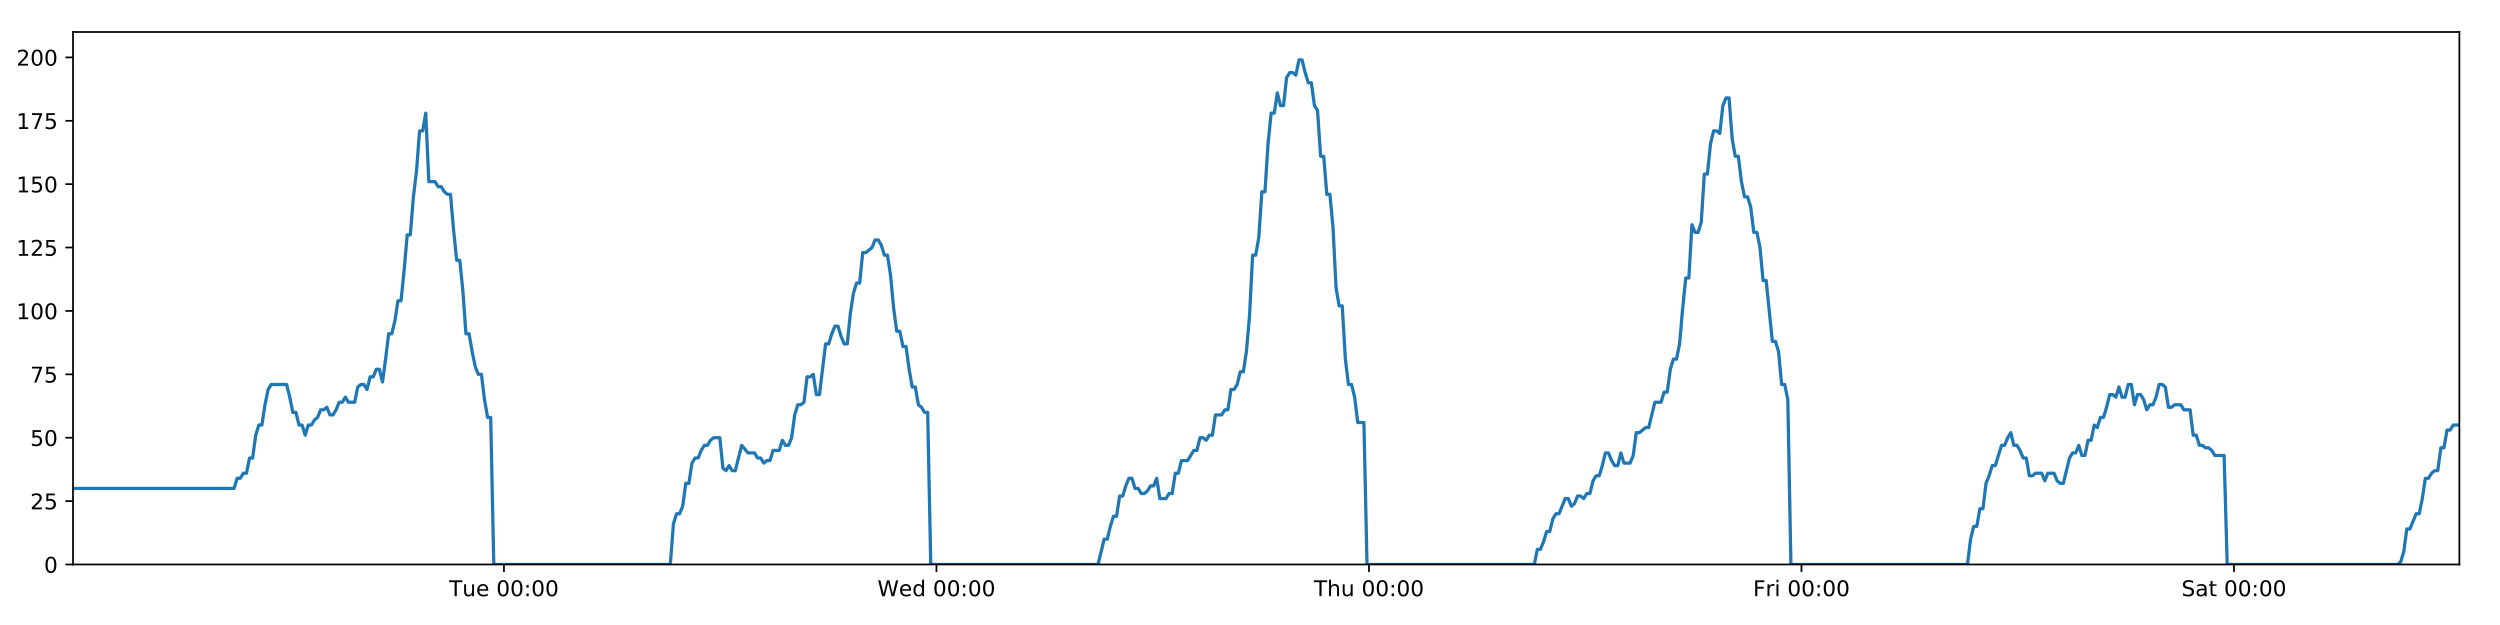 <?xml version="1.0" encoding="utf-8" standalone="no"?>
<!DOCTYPE svg PUBLIC "-//W3C//DTD SVG 1.1//EN"
  "http://www.w3.org/Graphics/SVG/1.1/DTD/svg11.dtd">
<!-- Created with matplotlib (https://matplotlib.org/) -->
<svg height="288pt" version="1.1" viewBox="0 0 1152 288" width="1152pt" xmlns="http://www.w3.org/2000/svg" xmlns:xlink="http://www.w3.org/1999/xlink">
 <defs>
  <style type="text/css">
*{stroke-linecap:butt;stroke-linejoin:round;}
  </style>
 </defs>
 <g id="figure_1">
  <g id="patch_1">
   <path d="M 0 288 
L 1152 288 
L 1152 0 
L 0 0 
z
" style="fill:#ffffff;"/>
  </g>
  <g id="axes_1">
   <g id="patch_2">
    <path d="M 33.64 260.12 
L 1133.28 260.12 
L 1133.28 14.76 
L 33.64 14.76 
z
" style="fill:#ffffff;"/>
   </g>
   <g id="matplotlib.axis_1">
    <g id="xtick_1">
     <g id="line2d_1">
      <defs>
       <path d="M 0 0 
L 0 3.5 
" id="m7cf3e7a97a" style="stroke:#000000;stroke-width:0.8;"/>
      </defs>
      <g>
       <use style="stroke:#000000;stroke-width:0.8;" x="232.218" xlink:href="#m7cf3e7a97a" y="260.12"/>
      </g>
     </g>
     <g id="text_1">
      <!-- Tue 00:00 -->
      <defs>
       <path d="M -0.297 72.906 
L 61.375 72.906 
L 61.375 64.594 
L 35.5 64.594 
L 35.5 0 
L 25.594 0 
L 25.594 64.594 
L -0.297 64.594 
z
" id="DejaVuSans-84"/>
       <path d="M 8.5 21.578 
L 8.5 54.688 
L 17.484 54.688 
L 17.484 21.922 
Q 17.484 14.156 20.5 10.266 
Q 23.531 6.391 29.594 6.391 
Q 36.859 6.391 41.078 11.031 
Q 45.312 15.672 45.312 23.688 
L 45.312 54.688 
L 54.297 54.688 
L 54.297 0 
L 45.312 0 
L 45.312 8.406 
Q 42.047 3.422 37.719 1 
Q 33.406 -1.422 27.688 -1.422 
Q 18.266 -1.422 13.375 4.438 
Q 8.5 10.297 8.5 21.578 
z
M 31.109 56 
z
" id="DejaVuSans-117"/>
       <path d="M 56.203 29.594 
L 56.203 25.203 
L 14.891 25.203 
Q 15.484 15.922 20.484 11.062 
Q 25.484 6.203 34.422 6.203 
Q 39.594 6.203 44.453 7.469 
Q 49.312 8.734 54.109 11.281 
L 54.109 2.781 
Q 49.266 0.734 44.188 -0.344 
Q 39.109 -1.422 33.891 -1.422 
Q 20.797 -1.422 13.156 6.188 
Q 5.516 13.812 5.516 26.812 
Q 5.516 40.234 12.766 48.109 
Q 20.016 56 32.328 56 
Q 43.359 56 49.781 48.891 
Q 56.203 41.797 56.203 29.594 
z
M 47.219 32.234 
Q 47.125 39.594 43.094 43.984 
Q 39.062 48.391 32.422 48.391 
Q 24.906 48.391 20.391 44.141 
Q 15.875 39.891 15.188 32.172 
z
" id="DejaVuSans-101"/>
       <path id="DejaVuSans-32"/>
       <path d="M 31.781 66.406 
Q 24.172 66.406 20.328 58.906 
Q 16.5 51.422 16.5 36.375 
Q 16.5 21.391 20.328 13.891 
Q 24.172 6.391 31.781 6.391 
Q 39.453 6.391 43.281 13.891 
Q 47.125 21.391 47.125 36.375 
Q 47.125 51.422 43.281 58.906 
Q 39.453 66.406 31.781 66.406 
z
M 31.781 74.219 
Q 44.047 74.219 50.516 64.516 
Q 56.984 54.828 56.984 36.375 
Q 56.984 17.969 50.516 8.266 
Q 44.047 -1.422 31.781 -1.422 
Q 19.531 -1.422 13.062 8.266 
Q 6.594 17.969 6.594 36.375 
Q 6.594 54.828 13.062 64.516 
Q 19.531 74.219 31.781 74.219 
z
" id="DejaVuSans-48"/>
       <path d="M 11.719 12.406 
L 22.016 12.406 
L 22.016 0 
L 11.719 0 
z
M 11.719 51.703 
L 22.016 51.703 
L 22.016 39.312 
L 11.719 39.312 
z
" id="DejaVuSans-58"/>
      </defs>
      <g transform="translate(206.932 274.718)scale(0.1 -0.1)">
       <use xlink:href="#DejaVuSans-84"/>
       <use x="60.85" xlink:href="#DejaVuSans-117"/>
       <use x="124.229" xlink:href="#DejaVuSans-101"/>
       <use x="185.752" xlink:href="#DejaVuSans-32"/>
       <use x="217.539" xlink:href="#DejaVuSans-48"/>
       <use x="281.162" xlink:href="#DejaVuSans-48"/>
       <use x="344.785" xlink:href="#DejaVuSans-58"/>
       <use x="378.477" xlink:href="#DejaVuSans-48"/>
       <use x="442.1" xlink:href="#DejaVuSans-48"/>
      </g>
     </g>
    </g>
    <g id="xtick_2">
     <g id="line2d_2">
      <g>
       <use style="stroke:#000000;stroke-width:0.8;" x="431.518" xlink:href="#m7cf3e7a97a" y="260.12"/>
      </g>
     </g>
     <g id="text_2">
      <!-- Wed 00:00 -->
      <defs>
       <path d="M 3.328 72.906 
L 13.281 72.906 
L 28.609 11.281 
L 43.891 72.906 
L 54.984 72.906 
L 70.312 11.281 
L 85.594 72.906 
L 95.609 72.906 
L 77.297 0 
L 64.891 0 
L 49.516 63.281 
L 33.984 0 
L 21.578 0 
z
" id="DejaVuSans-87"/>
       <path d="M 45.406 46.391 
L 45.406 75.984 
L 54.391 75.984 
L 54.391 0 
L 45.406 0 
L 45.406 8.203 
Q 42.578 3.328 38.25 0.953 
Q 33.938 -1.422 27.875 -1.422 
Q 17.969 -1.422 11.734 6.484 
Q 5.516 14.406 5.516 27.297 
Q 5.516 40.188 11.734 48.094 
Q 17.969 56 27.875 56 
Q 33.938 56 38.25 53.625 
Q 42.578 51.266 45.406 46.391 
z
M 14.797 27.297 
Q 14.797 17.391 18.875 11.75 
Q 22.953 6.109 30.078 6.109 
Q 37.203 6.109 41.297 11.75 
Q 45.406 17.391 45.406 27.297 
Q 45.406 37.203 41.297 42.844 
Q 37.203 48.484 30.078 48.484 
Q 22.953 48.484 18.875 42.844 
Q 14.797 37.203 14.797 27.297 
z
" id="DejaVuSans-100"/>
      </defs>
      <g transform="translate(404.329 274.718)scale(0.1 -0.1)">
       <use xlink:href="#DejaVuSans-87"/>
       <use x="98.799" xlink:href="#DejaVuSans-101"/>
       <use x="160.322" xlink:href="#DejaVuSans-100"/>
       <use x="223.799" xlink:href="#DejaVuSans-32"/>
       <use x="255.586" xlink:href="#DejaVuSans-48"/>
       <use x="319.209" xlink:href="#DejaVuSans-48"/>
       <use x="382.832" xlink:href="#DejaVuSans-58"/>
       <use x="416.523" xlink:href="#DejaVuSans-48"/>
       <use x="480.146" xlink:href="#DejaVuSans-48"/>
      </g>
     </g>
    </g>
    <g id="xtick_3">
     <g id="line2d_3">
      <g>
       <use style="stroke:#000000;stroke-width:0.8;" x="630.819" xlink:href="#m7cf3e7a97a" y="260.12"/>
      </g>
     </g>
     <g id="text_3">
      <!-- Thu 00:00 -->
      <defs>
       <path d="M 54.891 33.016 
L 54.891 0 
L 45.906 0 
L 45.906 32.719 
Q 45.906 40.484 42.875 44.328 
Q 39.844 48.188 33.797 48.188 
Q 26.516 48.188 22.312 43.547 
Q 18.109 38.922 18.109 30.906 
L 18.109 0 
L 9.078 0 
L 9.078 75.984 
L 18.109 75.984 
L 18.109 46.188 
Q 21.344 51.125 25.703 53.562 
Q 30.078 56 35.797 56 
Q 45.219 56 50.047 50.172 
Q 54.891 44.344 54.891 33.016 
z
" id="DejaVuSans-104"/>
      </defs>
      <g transform="translate(605.429 274.718)scale(0.1 -0.1)">
       <use xlink:href="#DejaVuSans-84"/>
       <use x="61.084" xlink:href="#DejaVuSans-104"/>
       <use x="124.463" xlink:href="#DejaVuSans-117"/>
       <use x="187.842" xlink:href="#DejaVuSans-32"/>
       <use x="219.629" xlink:href="#DejaVuSans-48"/>
       <use x="283.252" xlink:href="#DejaVuSans-48"/>
       <use x="346.875" xlink:href="#DejaVuSans-58"/>
       <use x="380.566" xlink:href="#DejaVuSans-48"/>
       <use x="444.189" xlink:href="#DejaVuSans-48"/>
      </g>
     </g>
    </g>
    <g id="xtick_4">
     <g id="line2d_4">
      <g>
       <use style="stroke:#000000;stroke-width:0.8;" x="830.119" xlink:href="#m7cf3e7a97a" y="260.12"/>
      </g>
     </g>
     <g id="text_4">
      <!-- Fri 00:00 -->
      <defs>
       <path d="M 9.812 72.906 
L 51.703 72.906 
L 51.703 64.594 
L 19.672 64.594 
L 19.672 43.109 
L 48.578 43.109 
L 48.578 34.812 
L 19.672 34.812 
L 19.672 0 
L 9.812 0 
z
" id="DejaVuSans-70"/>
       <path d="M 41.109 46.297 
Q 39.594 47.172 37.812 47.578 
Q 36.031 48 33.891 48 
Q 26.266 48 22.188 43.047 
Q 18.109 38.094 18.109 28.812 
L 18.109 0 
L 9.078 0 
L 9.078 54.688 
L 18.109 54.688 
L 18.109 46.188 
Q 20.953 51.172 25.484 53.578 
Q 30.031 56 36.531 56 
Q 37.453 56 38.578 55.875 
Q 39.703 55.766 41.062 55.516 
z
" id="DejaVuSans-114"/>
       <path d="M 9.422 54.688 
L 18.406 54.688 
L 18.406 0 
L 9.422 0 
z
M 9.422 75.984 
L 18.406 75.984 
L 18.406 64.594 
L 9.422 64.594 
z
" id="DejaVuSans-105"/>
      </defs>
      <g transform="translate(807.806 274.718)scale(0.1 -0.1)">
       <use xlink:href="#DejaVuSans-70"/>
       <use x="57.41" xlink:href="#DejaVuSans-114"/>
       <use x="98.523" xlink:href="#DejaVuSans-105"/>
       <use x="126.307" xlink:href="#DejaVuSans-32"/>
       <use x="158.094" xlink:href="#DejaVuSans-48"/>
       <use x="221.717" xlink:href="#DejaVuSans-48"/>
       <use x="285.34" xlink:href="#DejaVuSans-58"/>
       <use x="319.031" xlink:href="#DejaVuSans-48"/>
       <use x="382.654" xlink:href="#DejaVuSans-48"/>
      </g>
     </g>
    </g>
    <g id="xtick_5">
     <g id="line2d_5">
      <g>
       <use style="stroke:#000000;stroke-width:0.8;" x="1029.419" xlink:href="#m7cf3e7a97a" y="260.12"/>
      </g>
     </g>
     <g id="text_5">
      <!-- Sat 00:00 -->
      <defs>
       <path d="M 53.516 70.516 
L 53.516 60.891 
Q 47.906 63.578 42.922 64.891 
Q 37.938 66.219 33.297 66.219 
Q 25.25 66.219 20.875 63.094 
Q 16.5 59.969 16.5 54.203 
Q 16.5 49.359 19.406 46.891 
Q 22.312 44.438 30.422 42.922 
L 36.375 41.703 
Q 47.406 39.594 52.656 34.297 
Q 57.906 29 57.906 20.125 
Q 57.906 9.516 50.797 4.047 
Q 43.703 -1.422 29.984 -1.422 
Q 24.812 -1.422 18.969 -0.25 
Q 13.141 0.922 6.891 3.219 
L 6.891 13.375 
Q 12.891 10.016 18.656 8.297 
Q 24.422 6.594 29.984 6.594 
Q 38.422 6.594 43.016 9.906 
Q 47.609 13.234 47.609 19.391 
Q 47.609 24.75 44.312 27.781 
Q 41.016 30.812 33.5 32.328 
L 27.484 33.5 
Q 16.453 35.688 11.516 40.375 
Q 6.594 45.062 6.594 53.422 
Q 6.594 63.094 13.406 68.656 
Q 20.219 74.219 32.172 74.219 
Q 37.312 74.219 42.625 73.281 
Q 47.953 72.359 53.516 70.516 
z
" id="DejaVuSans-83"/>
       <path d="M 34.281 27.484 
Q 23.391 27.484 19.188 25 
Q 14.984 22.516 14.984 16.5 
Q 14.984 11.719 18.141 8.906 
Q 21.297 6.109 26.703 6.109 
Q 34.188 6.109 38.703 11.406 
Q 43.219 16.703 43.219 25.484 
L 43.219 27.484 
z
M 52.203 31.203 
L 52.203 0 
L 43.219 0 
L 43.219 8.297 
Q 40.141 3.328 35.547 0.953 
Q 30.953 -1.422 24.312 -1.422 
Q 15.922 -1.422 10.953 3.297 
Q 6 8.016 6 15.922 
Q 6 25.141 12.172 29.828 
Q 18.359 34.516 30.609 34.516 
L 43.219 34.516 
L 43.219 35.406 
Q 43.219 41.609 39.141 45 
Q 35.062 48.391 27.688 48.391 
Q 23 48.391 18.547 47.266 
Q 14.109 46.141 10.016 43.891 
L 10.016 52.203 
Q 14.938 54.109 19.578 55.047 
Q 24.219 56 28.609 56 
Q 40.484 56 46.344 49.844 
Q 52.203 43.703 52.203 31.203 
z
" id="DejaVuSans-97"/>
       <path d="M 18.312 70.219 
L 18.312 54.688 
L 36.812 54.688 
L 36.812 47.703 
L 18.312 47.703 
L 18.312 18.016 
Q 18.312 11.328 20.141 9.422 
Q 21.969 7.516 27.594 7.516 
L 36.812 7.516 
L 36.812 0 
L 27.594 0 
Q 17.188 0 13.234 3.875 
Q 9.281 7.766 9.281 18.016 
L 9.281 47.703 
L 2.688 47.703 
L 2.688 54.688 
L 9.281 54.688 
L 9.281 70.219 
z
" id="DejaVuSans-116"/>
      </defs>
      <g transform="translate(1005.223 274.718)scale(0.1 -0.1)">
       <use xlink:href="#DejaVuSans-83"/>
       <use x="63.477" xlink:href="#DejaVuSans-97"/>
       <use x="124.756" xlink:href="#DejaVuSans-116"/>
       <use x="163.965" xlink:href="#DejaVuSans-32"/>
       <use x="195.752" xlink:href="#DejaVuSans-48"/>
       <use x="259.375" xlink:href="#DejaVuSans-48"/>
       <use x="322.998" xlink:href="#DejaVuSans-58"/>
       <use x="356.689" xlink:href="#DejaVuSans-48"/>
       <use x="420.312" xlink:href="#DejaVuSans-48"/>
      </g>
     </g>
    </g>
   </g>
   <g id="matplotlib.axis_2">
    <g id="ytick_1">
     <g id="line2d_6">
      <defs>
       <path d="M 0 0 
L -3.5 0 
" id="mfe08f10509" style="stroke:#000000;stroke-width:0.8;"/>
      </defs>
      <g>
       <use style="stroke:#000000;stroke-width:0.8;" x="33.64" xlink:href="#mfe08f10509" y="260.12"/>
      </g>
     </g>
     <g id="text_6">
      <!-- 0 -->
      <g transform="translate(20.277 263.919)scale(0.1 -0.1)">
       <use xlink:href="#DejaVuSans-48"/>
      </g>
     </g>
    </g>
    <g id="ytick_2">
     <g id="line2d_7">
      <g>
       <use style="stroke:#000000;stroke-width:0.8;" x="33.64" xlink:href="#mfe08f10509" y="230.91"/>
      </g>
     </g>
     <g id="text_7">
      <!-- 25 -->
      <defs>
       <path d="M 19.188 8.297 
L 53.609 8.297 
L 53.609 0 
L 7.328 0 
L 7.328 8.297 
Q 12.938 14.109 22.625 23.891 
Q 32.328 33.688 34.812 36.531 
Q 39.547 41.844 41.422 45.531 
Q 43.312 49.219 43.312 52.781 
Q 43.312 58.594 39.234 62.25 
Q 35.156 65.922 28.609 65.922 
Q 23.969 65.922 18.812 64.312 
Q 13.672 62.703 7.812 59.422 
L 7.812 69.391 
Q 13.766 71.781 18.938 73 
Q 24.125 74.219 28.422 74.219 
Q 39.75 74.219 46.484 68.547 
Q 53.219 62.891 53.219 53.422 
Q 53.219 48.922 51.531 44.891 
Q 49.859 40.875 45.406 35.406 
Q 44.188 33.984 37.641 27.219 
Q 31.109 20.453 19.188 8.297 
z
" id="DejaVuSans-50"/>
       <path d="M 10.797 72.906 
L 49.516 72.906 
L 49.516 64.594 
L 19.828 64.594 
L 19.828 46.734 
Q 21.969 47.469 24.109 47.828 
Q 26.266 48.188 28.422 48.188 
Q 40.625 48.188 47.75 41.5 
Q 54.891 34.812 54.891 23.391 
Q 54.891 11.625 47.562 5.094 
Q 40.234 -1.422 26.906 -1.422 
Q 22.312 -1.422 17.547 -0.641 
Q 12.797 0.141 7.719 1.703 
L 7.719 11.625 
Q 12.109 9.234 16.797 8.062 
Q 21.484 6.891 26.703 6.891 
Q 35.156 6.891 40.078 11.328 
Q 45.016 15.766 45.016 23.391 
Q 45.016 31 40.078 35.438 
Q 35.156 39.891 26.703 39.891 
Q 22.75 39.891 18.812 39.016 
Q 14.891 38.141 10.797 36.281 
z
" id="DejaVuSans-53"/>
      </defs>
      <g transform="translate(13.915 234.71)scale(0.1 -0.1)">
       <use xlink:href="#DejaVuSans-50"/>
       <use x="63.623" xlink:href="#DejaVuSans-53"/>
      </g>
     </g>
    </g>
    <g id="ytick_3">
     <g id="line2d_8">
      <g>
       <use style="stroke:#000000;stroke-width:0.8;" x="33.64" xlink:href="#mfe08f10509" y="201.701"/>
      </g>
     </g>
     <g id="text_8">
      <!-- 50 -->
      <g transform="translate(13.915 205.5)scale(0.1 -0.1)">
       <use xlink:href="#DejaVuSans-53"/>
       <use x="63.623" xlink:href="#DejaVuSans-48"/>
      </g>
     </g>
    </g>
    <g id="ytick_4">
     <g id="line2d_9">
      <g>
       <use style="stroke:#000000;stroke-width:0.8;" x="33.64" xlink:href="#mfe08f10509" y="172.491"/>
      </g>
     </g>
     <g id="text_9">
      <!-- 75 -->
      <defs>
       <path d="M 8.203 72.906 
L 55.078 72.906 
L 55.078 68.703 
L 28.609 0 
L 18.312 0 
L 43.219 64.594 
L 8.203 64.594 
z
" id="DejaVuSans-55"/>
      </defs>
      <g transform="translate(13.915 176.291)scale(0.1 -0.1)">
       <use xlink:href="#DejaVuSans-55"/>
       <use x="63.623" xlink:href="#DejaVuSans-53"/>
      </g>
     </g>
    </g>
    <g id="ytick_5">
     <g id="line2d_10">
      <g>
       <use style="stroke:#000000;stroke-width:0.8;" x="33.64" xlink:href="#mfe08f10509" y="143.282"/>
      </g>
     </g>
     <g id="text_10">
      <!-- 100 -->
      <defs>
       <path d="M 12.406 8.297 
L 28.516 8.297 
L 28.516 63.922 
L 10.984 60.406 
L 10.984 69.391 
L 28.422 72.906 
L 38.281 72.906 
L 38.281 8.297 
L 54.391 8.297 
L 54.391 0 
L 12.406 0 
z
" id="DejaVuSans-49"/>
      </defs>
      <g transform="translate(7.553 147.081)scale(0.1 -0.1)">
       <use xlink:href="#DejaVuSans-49"/>
       <use x="63.623" xlink:href="#DejaVuSans-48"/>
       <use x="127.246" xlink:href="#DejaVuSans-48"/>
      </g>
     </g>
    </g>
    <g id="ytick_6">
     <g id="line2d_11">
      <g>
       <use style="stroke:#000000;stroke-width:0.8;" x="33.64" xlink:href="#mfe08f10509" y="114.072"/>
      </g>
     </g>
     <g id="text_11">
      <!-- 125 -->
      <g transform="translate(7.553 117.872)scale(0.1 -0.1)">
       <use xlink:href="#DejaVuSans-49"/>
       <use x="63.623" xlink:href="#DejaVuSans-50"/>
       <use x="127.246" xlink:href="#DejaVuSans-53"/>
      </g>
     </g>
    </g>
    <g id="ytick_7">
     <g id="line2d_12">
      <g>
       <use style="stroke:#000000;stroke-width:0.8;" x="33.64" xlink:href="#mfe08f10509" y="84.863"/>
      </g>
     </g>
     <g id="text_12">
      <!-- 150 -->
      <g transform="translate(7.553 88.662)scale(0.1 -0.1)">
       <use xlink:href="#DejaVuSans-49"/>
       <use x="63.623" xlink:href="#DejaVuSans-53"/>
       <use x="127.246" xlink:href="#DejaVuSans-48"/>
      </g>
     </g>
    </g>
    <g id="ytick_8">
     <g id="line2d_13">
      <g>
       <use style="stroke:#000000;stroke-width:0.8;" x="33.64" xlink:href="#mfe08f10509" y="55.653"/>
      </g>
     </g>
     <g id="text_13">
      <!-- 175 -->
      <g transform="translate(7.553 59.453)scale(0.1 -0.1)">
       <use xlink:href="#DejaVuSans-49"/>
       <use x="63.623" xlink:href="#DejaVuSans-55"/>
       <use x="127.246" xlink:href="#DejaVuSans-53"/>
      </g>
     </g>
    </g>
    <g id="ytick_9">
     <g id="line2d_14">
      <g>
       <use style="stroke:#000000;stroke-width:0.8;" x="33.64" xlink:href="#mfe08f10509" y="26.444"/>
      </g>
     </g>
     <g id="text_14">
      <!-- 200 -->
      <g transform="translate(7.553 30.243)scale(0.1 -0.1)">
       <use xlink:href="#DejaVuSans-50"/>
       <use x="63.623" xlink:href="#DejaVuSans-48"/>
       <use x="127.246" xlink:href="#DejaVuSans-48"/>
      </g>
     </g>
    </g>
   </g>
   <g id="line2d_15">
    <path clip-path="url(#p4a221120c0)" d="M 33.64 225.069 
L 107.862 225.069 
L 109.29 220.395 
L 110.716 220.395 
L 112.142 218.058 
L 113.565 218.058 
L 114.988 211.048 
L 116.413 211.048 
L 117.837 200.533 
L 119.259 195.859 
L 120.684 195.859 
L 122.107 186.512 
L 123.531 179.502 
L 124.957 177.165 
L 132.088 177.165 
L 133.512 183.007 
L 134.939 190.017 
L 136.362 190.017 
L 137.785 195.859 
L 139.21 195.859 
L 140.634 200.533 
L 142.059 195.859 
L 143.484 195.859 
L 144.908 193.522 
L 146.331 192.354 
L 147.754 188.849 
L 149.177 188.849 
L 150.601 187.68 
L 152.026 191.186 
L 153.449 191.186 
L 154.876 188.849 
L 156.299 185.344 
L 157.722 185.344 
L 159.147 183.007 
L 160.571 185.344 
L 163.417 185.344 
L 164.843 178.333 
L 166.267 177.165 
L 167.693 177.165 
L 169.119 179.502 
L 170.545 173.66 
L 171.973 173.66 
L 173.399 170.155 
L 174.829 170.155 
L 176.255 175.997 
L 177.678 165.481 
L 179.101 153.797 
L 180.524 153.797 
L 181.947 147.955 
L 183.371 138.608 
L 184.794 138.608 
L 186.218 124.588 
L 187.643 108.23 
L 189.066 108.23 
L 190.492 90.705 
L 191.916 79.021 
L 193.339 60.327 
L 194.763 60.327 
L 196.186 52.148 
L 197.609 83.694 
L 200.457 83.694 
L 201.883 86.031 
L 203.307 86.031 
L 204.733 88.368 
L 206.157 89.536 
L 207.581 89.536 
L 209.006 105.894 
L 210.435 119.914 
L 211.859 119.914 
L 213.284 133.935 
L 214.71 153.797 
L 216.137 153.797 
L 217.562 161.976 
L 218.987 168.986 
L 220.41 172.491 
L 221.837 172.491 
L 223.263 184.175 
L 224.687 192.354 
L 226.11 192.354 
L 227.538 260.12 
L 308.88 260.12 
L 310.306 241.426 
L 311.732 236.752 
L 313.158 236.752 
L 314.582 233.247 
L 316.005 222.732 
L 317.431 222.732 
L 318.856 213.385 
L 320.282 211.048 
L 321.709 211.048 
L 323.138 207.543 
L 324.566 205.206 
L 325.992 205.206 
L 327.415 202.869 
L 328.844 201.701 
L 331.697 201.701 
L 333.12 215.722 
L 334.545 216.89 
L 335.971 214.553 
L 337.395 216.89 
L 338.819 216.89 
L 341.76 205.206 
L 344.7 208.711 
L 347.689 208.711 
L 349.111 211.048 
L 350.536 211.048 
L 351.959 213.385 
L 353.382 212.216 
L 354.808 212.216 
L 356.234 207.543 
L 359.082 207.543 
L 360.505 202.869 
L 361.932 205.206 
L 363.355 205.206 
L 364.779 201.701 
L 366.203 191.186 
L 367.626 186.512 
L 369.049 186.512 
L 370.473 185.344 
L 371.896 173.66 
L 373.323 173.66 
L 374.747 172.491 
L 376.173 181.838 
L 377.597 181.838 
L 380.445 158.471 
L 381.869 158.471 
L 383.295 153.797 
L 384.719 150.292 
L 386.142 150.292 
L 387.568 154.966 
L 388.992 158.471 
L 390.416 158.471 
L 391.842 144.45 
L 393.269 135.103 
L 394.693 130.43 
L 396.117 130.43 
L 397.541 116.409 
L 398.965 116.409 
L 401.817 114.072 
L 403.243 110.567 
L 404.67 110.567 
L 406.094 112.904 
L 407.52 117.578 
L 408.944 117.578 
L 410.37 126.925 
L 411.794 142.114 
L 413.219 152.629 
L 414.645 152.629 
L 416.068 159.639 
L 417.496 159.639 
L 418.919 170.155 
L 420.345 178.333 
L 421.771 178.333 
L 423.194 186.512 
L 424.621 187.68 
L 426.046 190.017 
L 427.469 190.017 
L 428.892 260.12 
L 505.978 260.12 
L 508.801 248.436 
L 510.224 248.436 
L 511.647 242.594 
L 513.071 237.921 
L 514.494 237.921 
L 515.917 228.574 
L 517.342 228.574 
L 518.765 223.9 
L 520.188 220.395 
L 521.612 220.395 
L 523.035 225.069 
L 524.46 225.069 
L 525.884 227.405 
L 527.311 227.405 
L 528.737 226.237 
L 530.164 223.9 
L 531.587 223.9 
L 533.011 220.395 
L 534.434 229.742 
L 537.282 229.742 
L 538.709 227.405 
L 540.133 227.405 
L 541.557 218.058 
L 542.982 218.058 
L 544.407 212.216 
L 547.256 212.216 
L 550.105 207.543 
L 551.537 207.543 
L 552.964 201.701 
L 554.392 201.701 
L 555.816 202.869 
L 557.239 200.533 
L 558.662 200.533 
L 560.085 191.186 
L 562.932 191.186 
L 564.378 188.849 
L 565.802 188.849 
L 567.225 179.502 
L 568.653 179.502 
L 570.078 177.165 
L 571.502 171.323 
L 572.929 171.323 
L 574.351 161.976 
L 575.776 145.619 
L 577.199 117.578 
L 578.623 117.578 
L 580.048 109.399 
L 581.471 88.368 
L 582.894 88.368 
L 584.322 66.169 
L 585.746 52.148 
L 587.17 52.148 
L 588.593 42.801 
L 590.016 48.643 
L 591.443 48.643 
L 592.869 35.791 
L 594.292 33.454 
L 595.718 33.454 
L 597.145 34.622 
L 598.572 27.612 
L 600.001 27.612 
L 601.424 33.454 
L 602.851 38.128 
L 604.273 38.128 
L 605.7 48.643 
L 607.123 50.98 
L 608.546 72.011 
L 609.969 72.011 
L 611.395 89.536 
L 612.819 89.536 
L 614.243 104.725 
L 615.667 132.766 
L 617.092 140.945 
L 618.519 140.945 
L 619.945 165.481 
L 621.367 177.165 
L 622.791 177.165 
L 624.218 183.007 
L 625.643 194.691 
L 628.493 194.691 
L 629.917 260.12 
L 706.996 260.12 
L 708.42 253.11 
L 709.846 253.11 
L 711.27 249.605 
L 712.696 244.931 
L 714.119 244.931 
L 715.542 239.089 
L 716.967 236.752 
L 718.391 236.752 
L 721.238 229.742 
L 722.664 229.742 
L 724.089 233.247 
L 725.516 232.079 
L 726.94 228.574 
L 728.365 228.574 
L 729.789 229.742 
L 731.212 227.405 
L 732.639 227.405 
L 734.064 221.563 
L 735.487 219.227 
L 736.916 219.227 
L 738.339 214.553 
L 739.762 208.711 
L 741.186 208.711 
L 742.609 212.216 
L 744.033 214.553 
L 745.46 214.553 
L 746.885 208.711 
L 748.308 213.385 
L 751.156 213.385 
L 752.581 209.88 
L 754.008 199.364 
L 755.43 199.364 
L 758.282 197.027 
L 759.706 197.027 
L 762.557 185.344 
L 765.408 185.344 
L 766.831 180.67 
L 768.256 180.67 
L 769.68 170.155 
L 771.105 165.481 
L 772.528 165.481 
L 773.952 158.471 
L 775.375 142.114 
L 776.799 128.093 
L 778.222 128.093 
L 779.649 103.557 
L 781.078 107.062 
L 782.505 107.062 
L 783.93 102.389 
L 785.357 80.189 
L 786.78 80.189 
L 788.204 66.169 
L 789.627 60.327 
L 791.05 60.327 
L 792.475 61.495 
L 793.9 48.643 
L 795.324 45.138 
L 796.75 45.138 
L 798.174 63.832 
L 799.597 72.011 
L 801.021 72.011 
L 802.446 83.694 
L 803.87 90.705 
L 805.296 90.705 
L 806.719 95.378 
L 808.152 107.062 
L 809.58 107.062 
L 811.004 114.072 
L 812.427 129.261 
L 813.851 129.261 
L 816.698 157.302 
L 818.125 157.302 
L 819.552 161.976 
L 820.978 177.165 
L 822.403 177.165 
L 823.828 184.175 
L 825.253 260.12 
L 906.616 260.12 
L 908.039 248.436 
L 909.465 242.594 
L 910.893 242.594 
L 912.315 234.416 
L 913.738 234.416 
L 915.162 222.732 
L 916.585 219.227 
L 918.01 214.553 
L 919.437 214.553 
L 922.291 205.206 
L 923.717 205.206 
L 925.141 201.701 
L 926.567 199.364 
L 927.991 205.206 
L 929.415 205.206 
L 930.838 207.543 
L 932.265 211.048 
L 933.69 211.048 
L 935.118 219.227 
L 936.542 219.227 
L 937.966 218.058 
L 940.814 218.058 
L 942.237 221.563 
L 943.661 218.058 
L 946.508 218.058 
L 947.932 221.563 
L 949.356 222.732 
L 950.779 222.732 
L 953.628 211.048 
L 955.051 208.711 
L 956.477 208.711 
L 957.899 205.206 
L 959.322 209.88 
L 960.745 209.88 
L 962.169 202.869 
L 963.594 202.869 
L 965.019 195.859 
L 966.442 197.027 
L 967.866 192.354 
L 969.291 192.354 
L 970.715 187.68 
L 972.14 181.838 
L 973.563 181.838 
L 974.987 183.007 
L 976.412 178.333 
L 977.838 183.007 
L 979.264 183.007 
L 980.688 177.165 
L 982.112 177.165 
L 983.539 186.512 
L 984.965 181.838 
L 986.389 181.838 
L 987.813 184.175 
L 989.239 188.849 
L 990.663 186.512 
L 992.089 186.512 
L 993.512 183.007 
L 994.938 177.165 
L 996.364 177.165 
L 997.787 178.333 
L 999.21 187.68 
L 1000.633 187.68 
L 1002.057 186.512 
L 1004.909 186.512 
L 1006.335 188.849 
L 1009.185 188.849 
L 1010.611 200.533 
L 1012.035 200.533 
L 1013.459 205.206 
L 1014.885 205.206 
L 1016.311 206.374 
L 1017.737 206.374 
L 1019.163 207.543 
L 1020.589 209.88 
L 1024.869 209.88 
L 1026.292 260.12 
L 1104.794 260.12 
L 1106.218 258.952 
L 1107.641 254.278 
L 1109.066 243.763 
L 1110.491 243.763 
L 1113.342 236.752 
L 1114.767 236.752 
L 1116.192 229.742 
L 1117.618 220.395 
L 1119.042 220.395 
L 1120.465 218.058 
L 1121.888 216.89 
L 1123.315 216.89 
L 1124.74 206.374 
L 1126.164 206.374 
L 1127.587 198.196 
L 1129.012 198.196 
L 1130.435 195.859 
L 1133.28 195.859 
L 1133.28 195.859 
" style="fill:none;stroke:#1f77b4;stroke-linecap:square;stroke-width:1.5;"/>
   </g>
   <g id="patch_3">
    <path d="M 33.64 260.12 
L 33.64 14.76 
" style="fill:none;stroke:#000000;stroke-linecap:square;stroke-linejoin:miter;stroke-width:0.8;"/>
   </g>
   <g id="patch_4">
    <path d="M 1133.28 260.12 
L 1133.28 14.76 
" style="fill:none;stroke:#000000;stroke-linecap:square;stroke-linejoin:miter;stroke-width:0.8;"/>
   </g>
   <g id="patch_5">
    <path d="M 33.64 260.12 
L 1133.28 260.12 
" style="fill:none;stroke:#000000;stroke-linecap:square;stroke-linejoin:miter;stroke-width:0.8;"/>
   </g>
   <g id="patch_6">
    <path d="M 33.64 14.76 
L 1133.28 14.76 
" style="fill:none;stroke:#000000;stroke-linecap:square;stroke-linejoin:miter;stroke-width:0.8;"/>
   </g>
  </g>
 </g>
 <defs>
  <clipPath id="p4a221120c0">
   <rect height="245.36" width="1099.64" x="33.64" y="14.76"/>
  </clipPath>
 </defs>
</svg>

